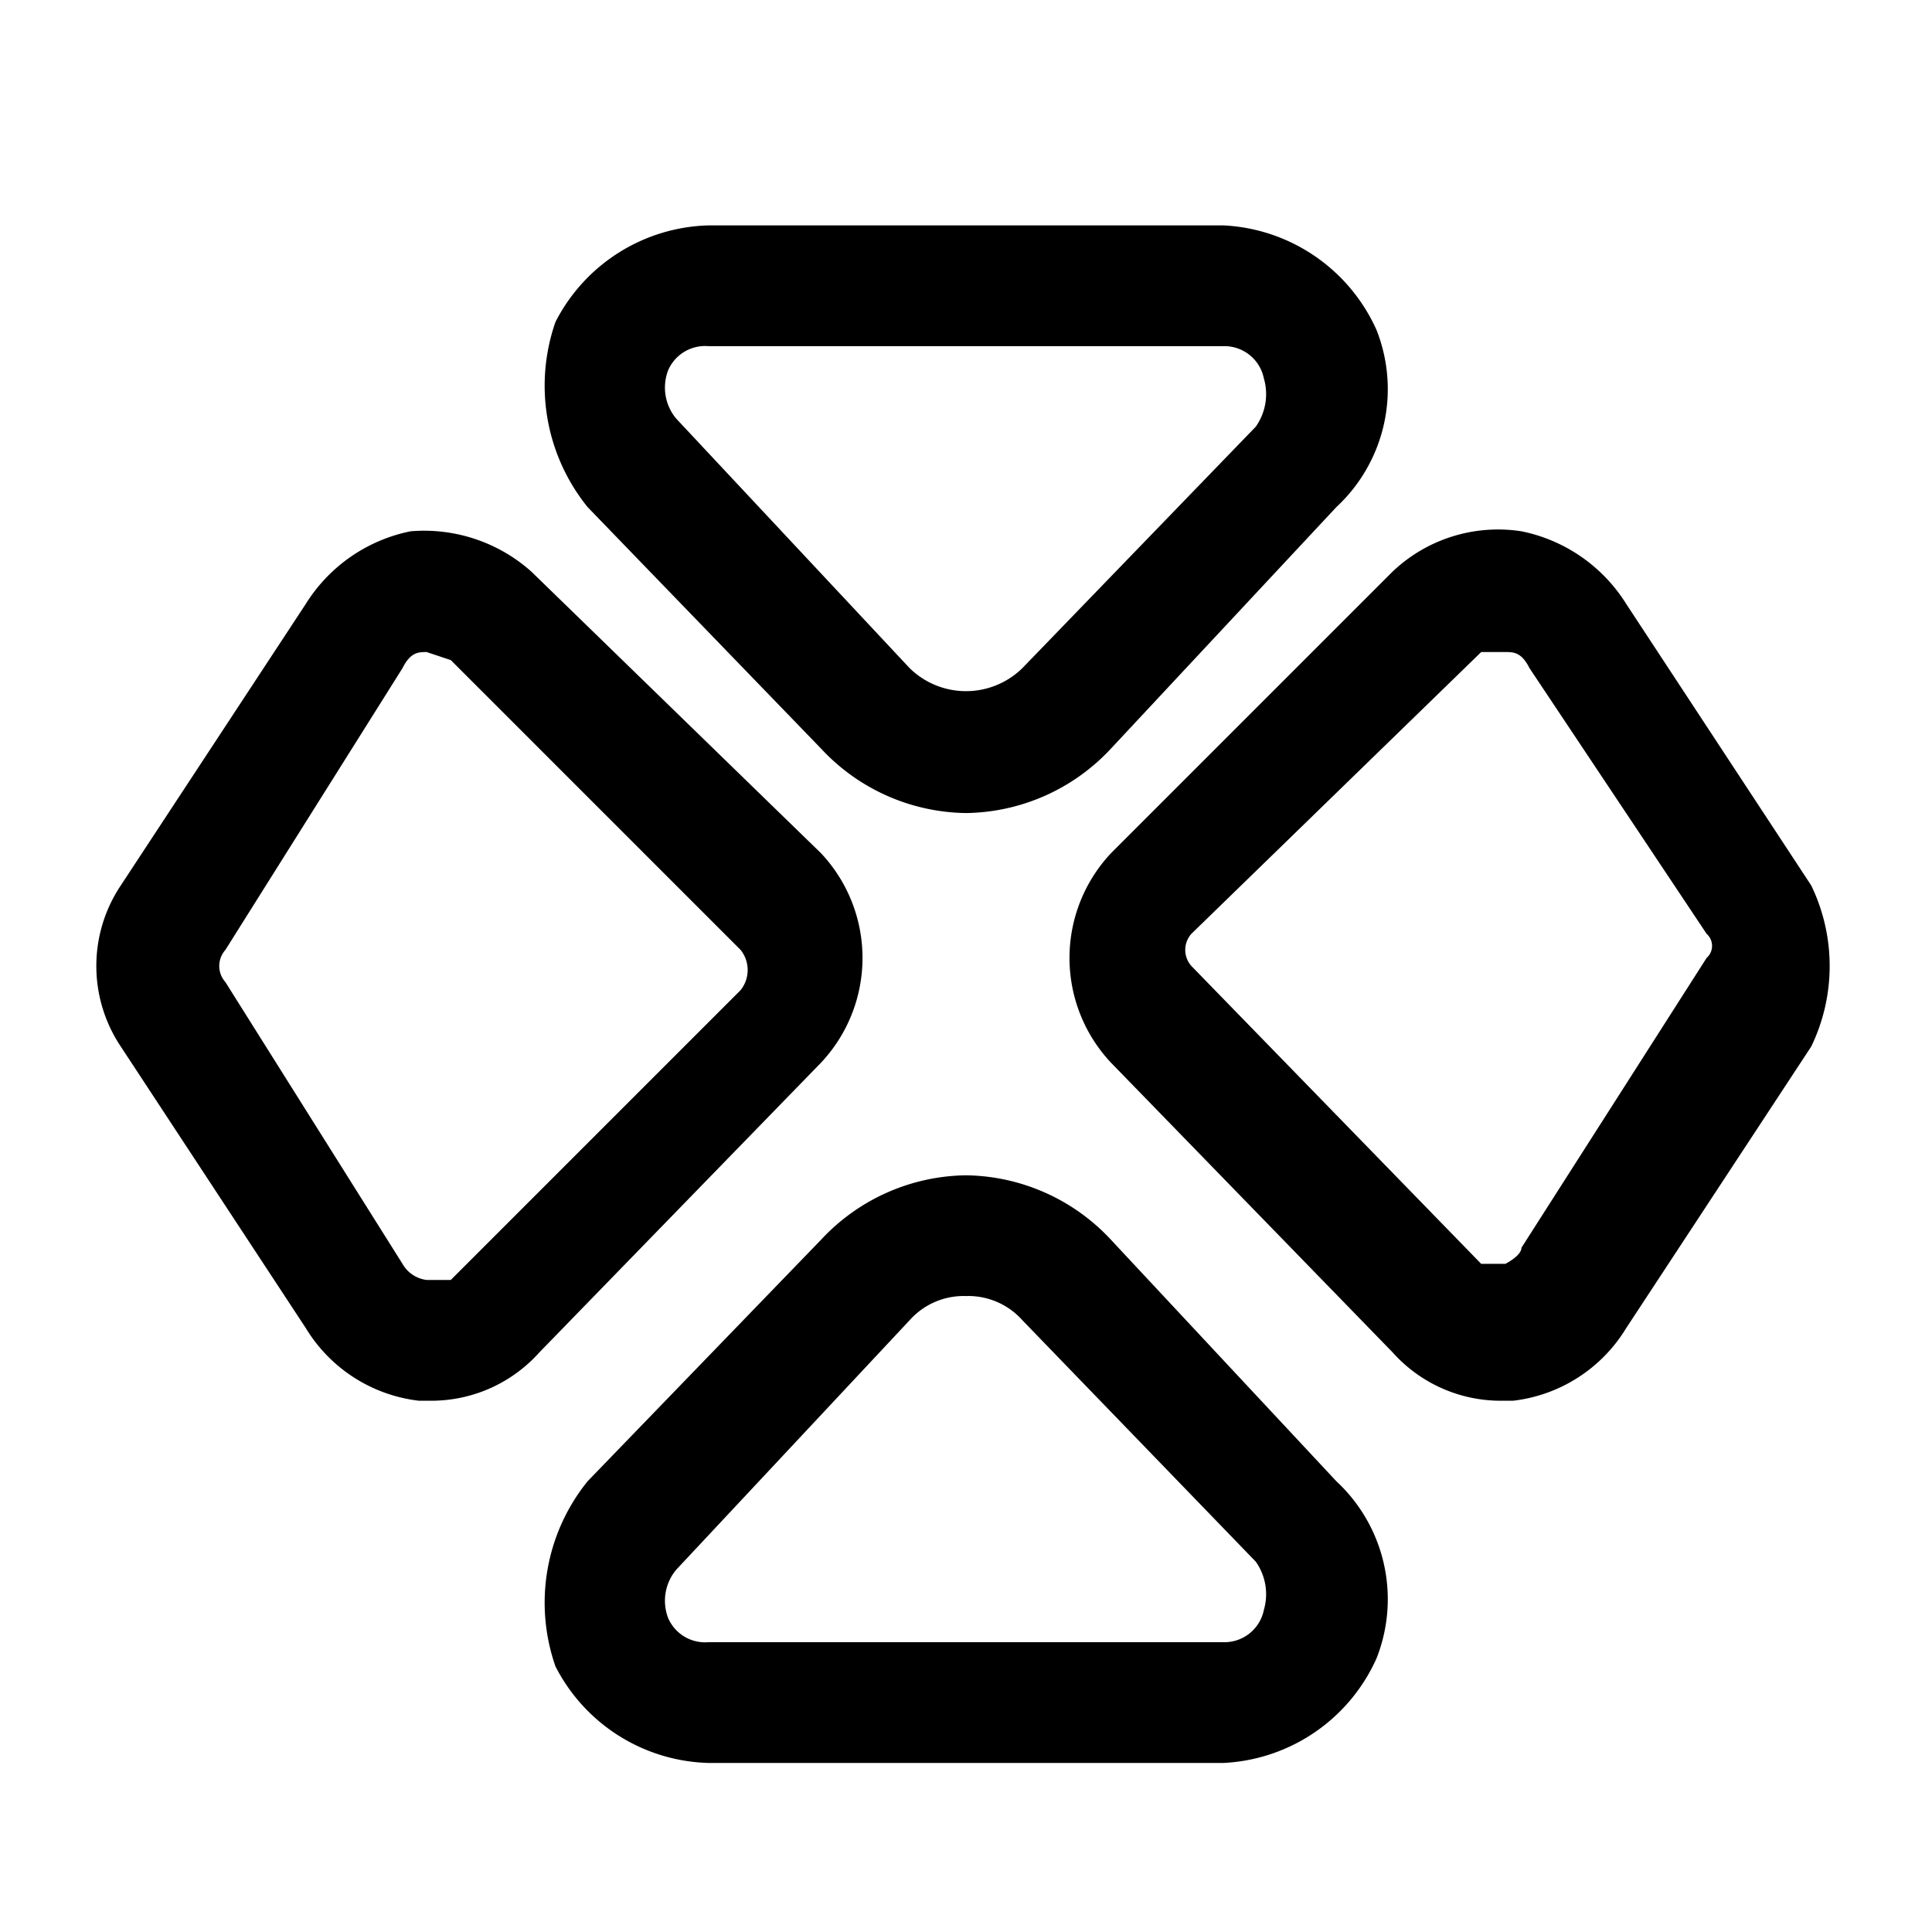 <svg xmlns="http://www.w3.org/2000/svg" viewBox="0 0 24 24">
  <g id="finance">
    <path d="M5.4,17.4H5.2a1.9,1.9,0,0,1-1.4-.9L1.5,13a1.8,1.8,0,0,1,0-2L3.8,7.5a2,2,0,0,1,1.3-.9,2,2,0,0,1,1.5.5l3.6,3.5a1.9,1.9,0,0,1,0,2.6L6.7,16.8A1.8,1.8,0,0,1,5.4,17.4ZM5.3,8.1h0c-.1,0-.2,0-.3.2L2.8,11.8a.3.3,0,0,0,0,.4L5,15.7a.4.4,0,0,0,.3.2h.3l3.6-3.6a.4.4,0,0,0,0-.5L5.6,8.2Zm13.3,9.3a1.8,1.8,0,0,1-1.3-.6l-3.5-3.6a1.9,1.9,0,0,1,0-2.6l3.5-3.5a1.9,1.9,0,0,1,1.6-.5,2,2,0,0,1,1.3.9L22.5,11a2.3,2.3,0,0,1,0,2l-2.3,3.5a1.9,1.9,0,0,1-1.4.9Zm.1-9.3h-.3l-3.6,3.5a.3.3,0,0,0,0,.4l3.6,3.7h.3s.2-.1.2-.2l2.3-3.6a.2.2,0,0,0,0-.3L19,8.3c-.1-.2-.2-.2-.3-.2Zm-6.7,8a.9.9,0,0,1,.7.3l2.9,3a.7.7,0,0,1,.1.6.5.5,0,0,1-.5.4H8.8a.5.5,0,0,1-.5-.3.6.6,0,0,1,.1-.6l2.9-3.1a.9.9,0,0,1,.7-.3h0m0-1.5h0a2.5,2.5,0,0,0-1.8.8l-2.9,3a2.4,2.4,0,0,0-.4,2.3,2.2,2.2,0,0,0,1.9,1.2h6.4a2.2,2.2,0,0,0,1.9-1.3,2,2,0,0,0-.5-2.2l-2.8-3a2.5,2.5,0,0,0-1.8-.8ZM8.9,4.3h6.3a.5.5,0,0,1,.5.4.7.7,0,0,1-.1.6l-2.9,3a1,1,0,0,1-1.4,0L8.4,5.2a.6.6,0,0,1-.1-.6.5.5,0,0,1,.5-.3h.1m0-1.5H8.8A2.2,2.2,0,0,0,6.9,4a2.4,2.4,0,0,0,.4,2.3l2.9,3a2.5,2.5,0,0,0,1.8.8h0a2.5,2.5,0,0,0,1.8-.8l2.8-3h0a2,2,0,0,0,.5-2.2,2.2,2.2,0,0,0-1.9-1.3Z"/>
  </g>
</svg>
